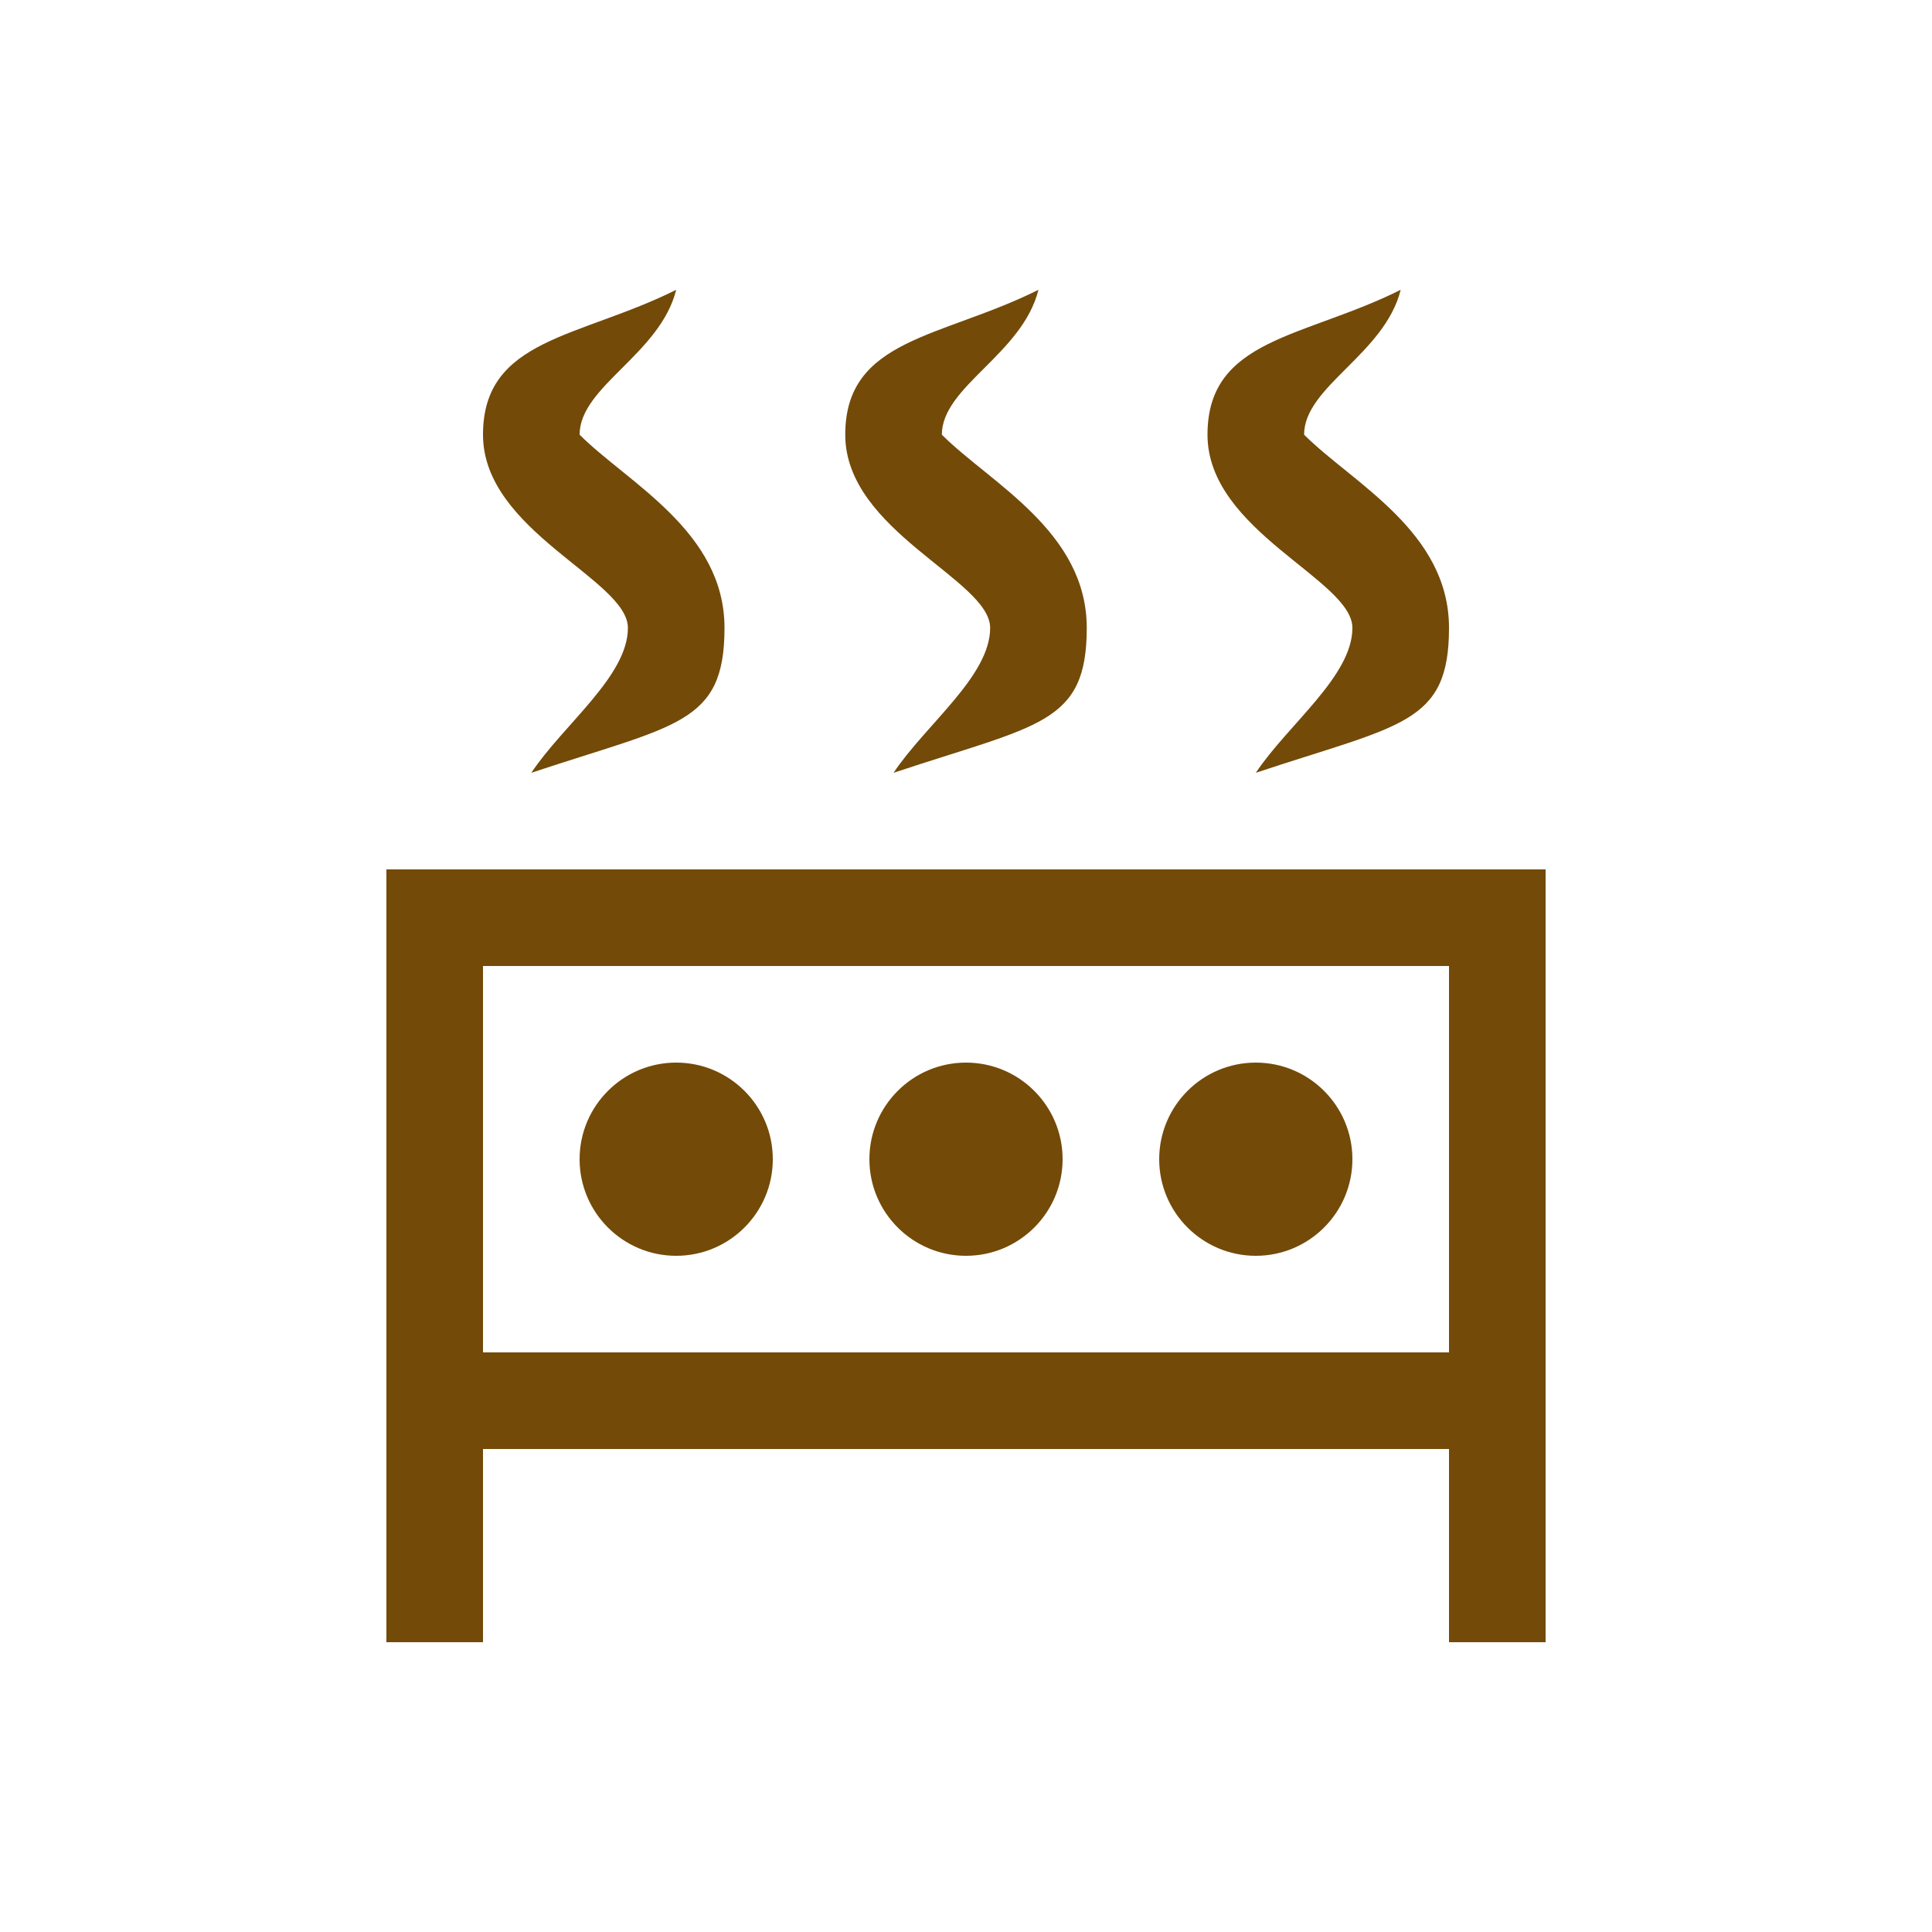 <svg viewBox="-3 -3 20 20" xmlns="http://www.w3.org/2000/svg">
	<rect fill="white" x="-3" y="-3" width="20" height="20"/>
	<g fill="rgb(115,74,08)">
		<path d="M 4,0 C 3,0.5 2,0.5 2,1.5 2,2.5 3.5,3 3.5,3.5 3.5,4 2.833,4.5 2.5,5 4,4.5 4.5,4.5 4.5,3.5 4.5,2.5 3.5,2 3,1.5 3,1 3.833,0.667 4,0 Z m 3.75,0 c -1,0.5 -2,0.5 -2,1.5 0,1 1.5,1.5 1.5,2 0,0.5 -0.667,1 -1,1.5 1.5,-0.5 2,-0.5 2,-1.5 0,-1 -1,-1.5 -1.5,-2 0,-0.5 0.833,-0.833 1,-1.5 z m 3.75,0 c -1,0.5 -2,0.5 -2,1.5 0,1 1.5,1.5 1.5,2 0,0.5 -0.667,1 -1,1.5 1.5,-0.5 2,-0.5 2,-1.5 0,-1 -1,-1.5 -1.5,-2 0,-0.5 0.833,-0.833 1,-1.5 z M 1,6 v 8 h 1 v -2 h 10 v 2 h 1 V 6 C 9,6 5,6 1,6 Z m 1,1 h 10 v 4 H 2 Z M 4,8 C 3.448,8 3,8.448 3,9 3,9.552 3.448,10 4,10 4.552,10 5,9.552 5,9 5,8.448 4.552,8 4,8 Z M 7,8 C 6.448,8 6,8.448 6,9 6,9.552 6.448,10 7,10 7.552,10 8,9.552 8,9 8,8.448 7.552,8 7,8 Z m 3,0 C 9.448,8 9,8.448 9,9 c 0,0.552 0.448,1 1,1 0.552,0 1,-0.448 1,-1 0,-0.552 -0.448,-1 -1,-1 z" />
	</g>
</svg>